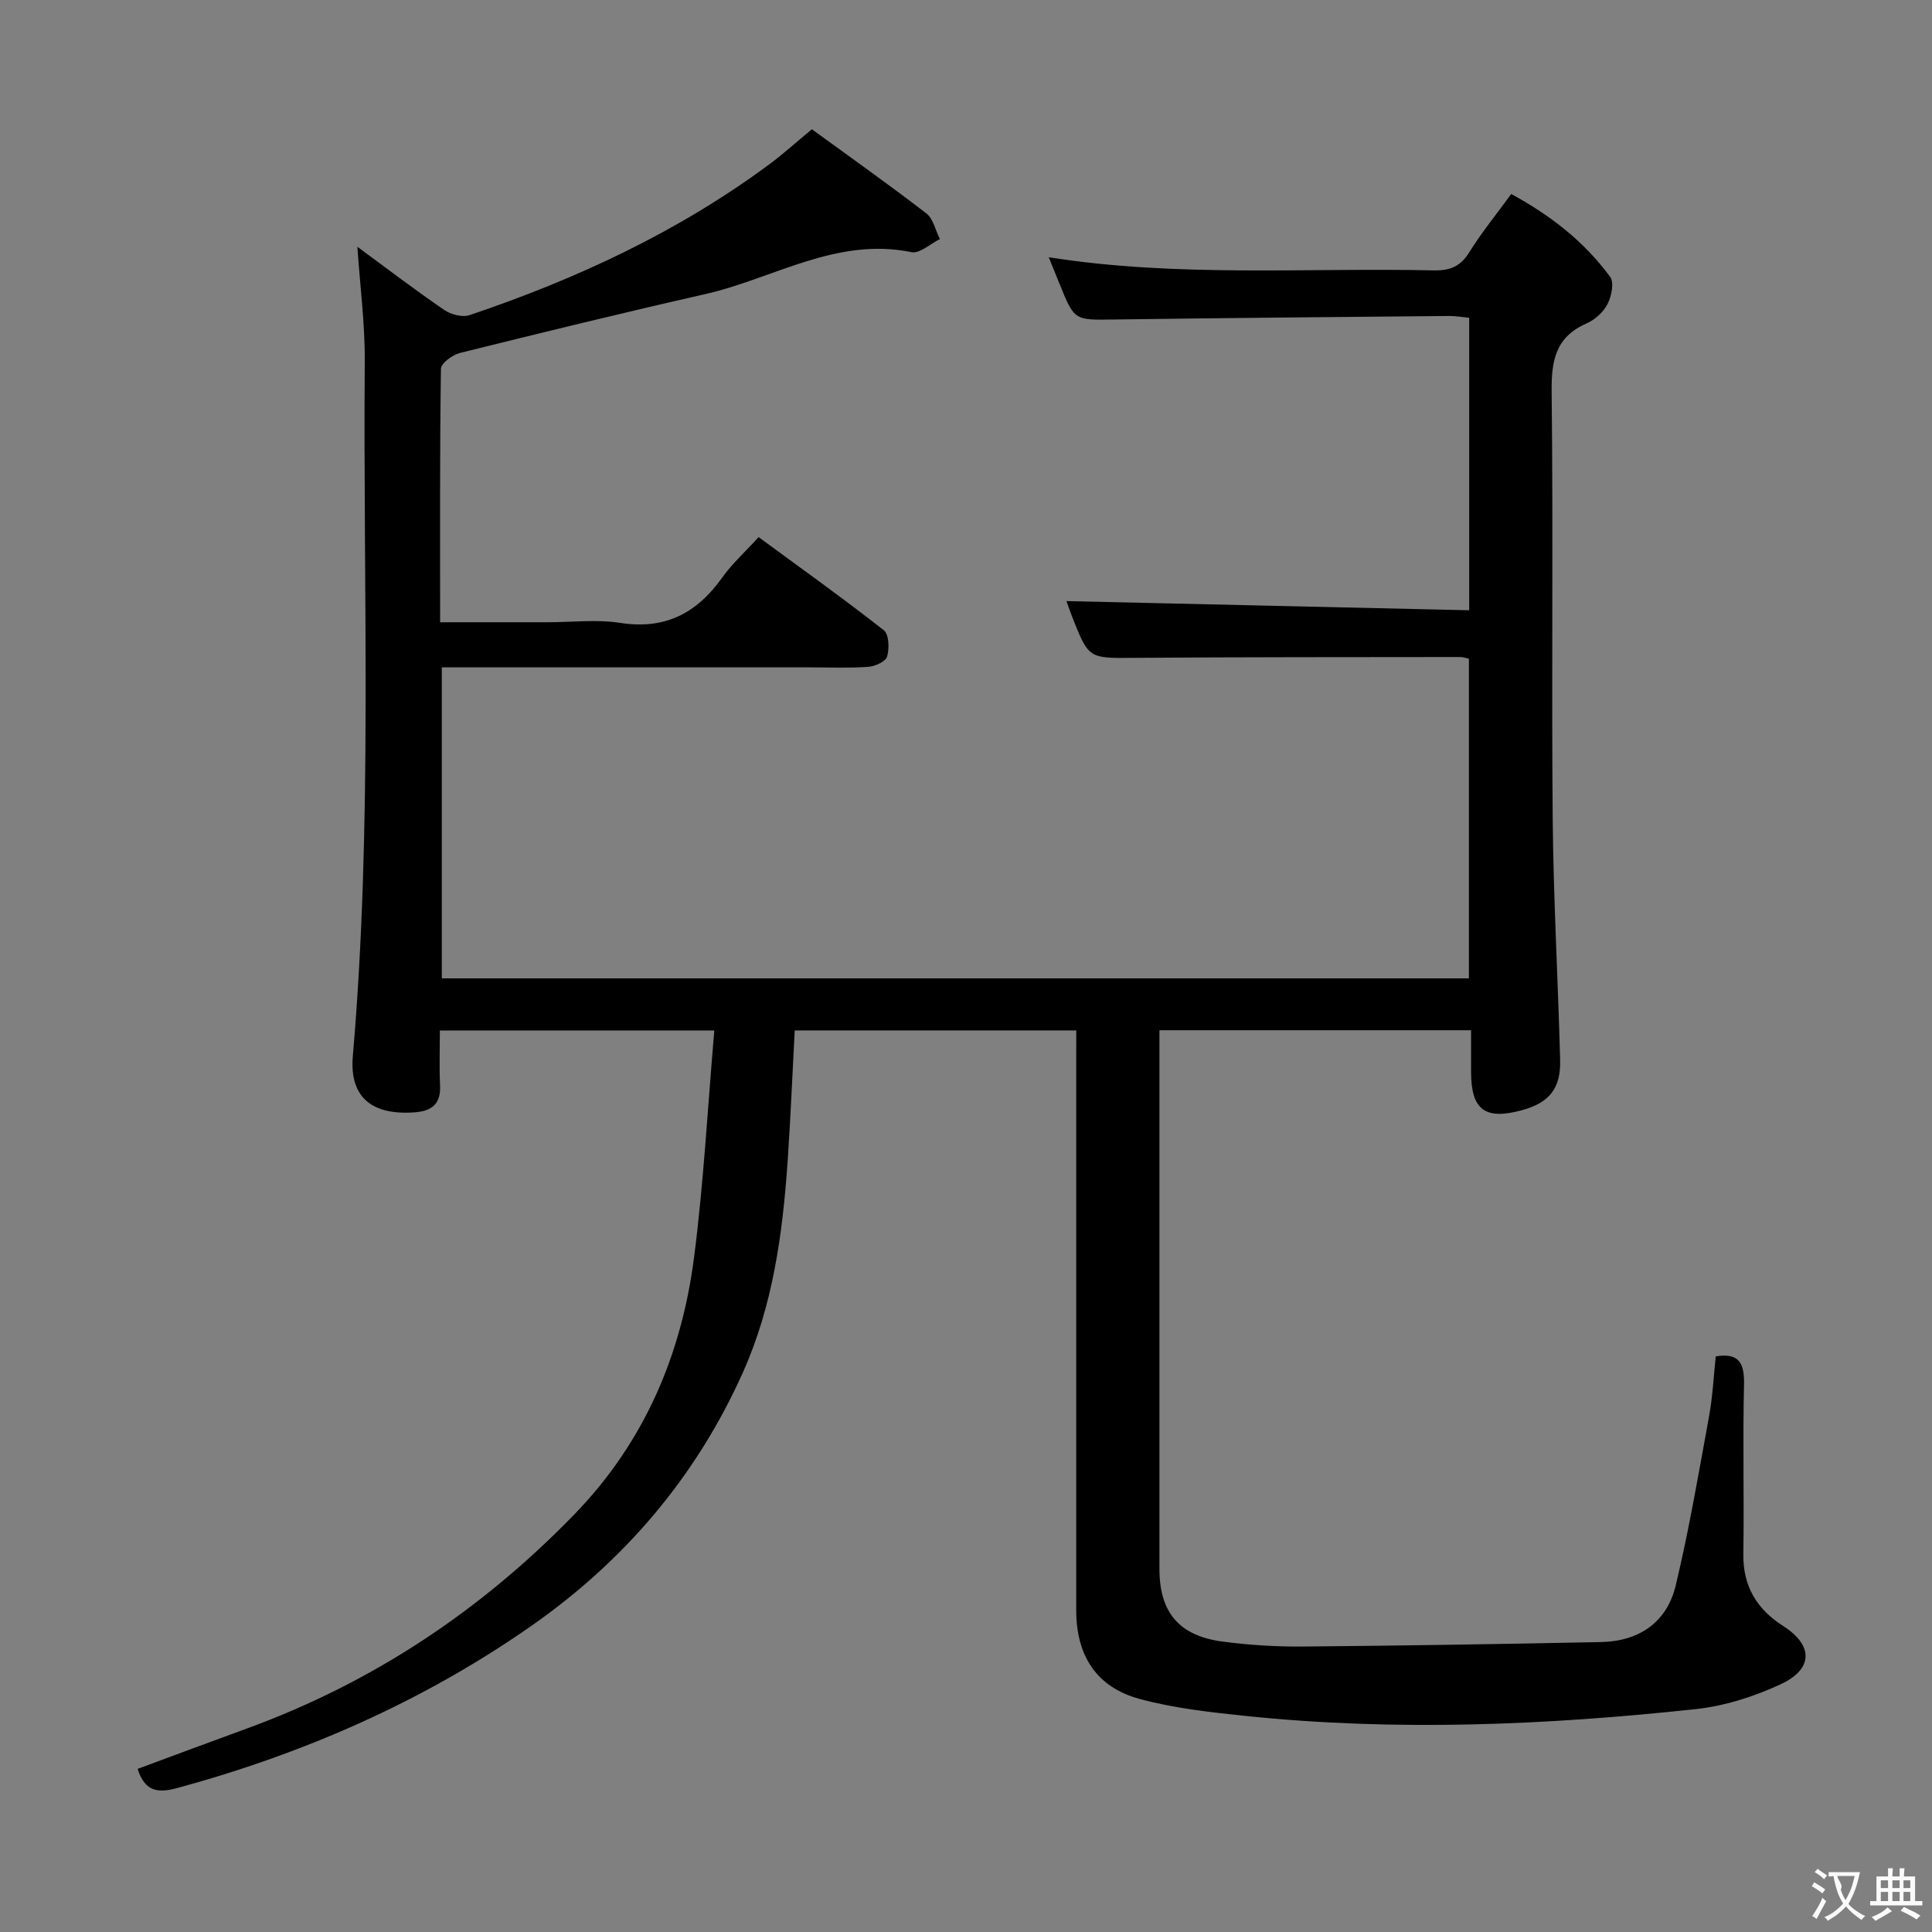 <svg enable-background="new 0 0 400 400" viewBox="0 0 400 400" xmlns="http://www.w3.org/2000/svg"><rect x="0" y="0" width="400" height="400" fill="#808080" stroke="none"/><path d="m222.83 213.34c-19.68 0-38.77 0-58.29 0-.49 9.1-.86 18.18-1.48 27.25-1.04 14.97-3.06 29.76-9.28 43.62-9.7 21.64-24.6 39.05-43.95 52.54-22.29 15.54-46.85 26.28-73.05 33.42-4 1.09-6.73.88-8.29-3.94 7.45-2.76 14.97-5.57 22.52-8.32 26.1-9.51 48.58-24.45 67.92-44.39 14.5-14.95 22.18-33.04 24.78-53.28 1.98-15.42 2.81-31 4.18-46.89-19.6 0-37.85 0-56.82 0 0 3.82-.14 7.59.04 11.35.18 3.86-1.67 5.34-5.3 5.6-8.75.63-13.5-3.06-12.76-11.65 4.13-47.88 2.1-95.84 2.47-143.77.06-7.73-.96-15.46-1.53-23.79 6.17 4.54 11.96 8.96 17.96 13.07 1.39.95 3.76 1.59 5.25 1.09 22.16-7.47 43.21-17.25 62.09-31.24 2.8-2.07 5.39-4.43 8.8-7.25 7.75 5.65 15.85 11.38 23.7 17.42 1.44 1.11 1.89 3.51 2.8 5.32-1.97.96-4.17 3.06-5.87 2.71-15.55-3.2-28.59 5.48-42.74 8.69-16.98 3.85-33.9 7.99-50.8 12.19-1.53.38-3.87 2.13-3.89 3.27-.25 17.28-.17 34.57-.17 52.47h22.29c5 0 10.1-.63 14.98.13 9.31 1.46 15.9-2.01 21.15-9.4 2-2.82 4.64-5.19 7.52-8.36 8.73 6.42 17.47 12.66 25.92 19.28 1.08.84 1.17 3.78.69 5.45-.29 1.03-2.49 2.03-3.9 2.13-3.98.29-7.99.11-11.99.11-23.5 0-46.99 0-70.49 0-1.81 0-3.62 0-5.82 0v64.39h212.65c0-21.89 0-43.91 0-66.18-.55-.11-1.16-.35-1.77-.35-22.5.03-44.99 0-67.49.17-9.42.07-9.43.28-12.9-8.55-.54-1.37-1.01-2.77-1.17-3.2 27.53.63 55.24 1.26 83.39 1.9 0-20.58 0-40.31 0-60.56-1.33-.12-2.75-.38-4.18-.37-23.15.21-46.29.41-69.44.73-8.11.11-8.11.26-11.2-7.4-.68-1.7-1.38-3.39-2.23-5.49 26.63 4.21 53.22 2.14 79.73 2.72 3.34.07 5.52-.81 7.34-3.75 2.53-4.08 5.59-7.82 8.68-12.06 8.13 4.4 15.14 9.86 20.49 17.16.86 1.17.27 4.03-.56 5.64-.86 1.66-2.61 3.24-4.35 4-6.37 2.8-7.28 7.64-7.21 14.07.34 29.49-.04 58.99.22 88.49.15 16.63 1.1 33.25 1.54 49.88.16 5.99-2.27 8.91-7.93 10.45-7.66 2.08-10.5-.07-10.51-7.97 0-2.79 0-5.58 0-8.59-21.72 0-42.81 0-64.52 0v5.53 105.99c0 9 4.05 13.87 13.12 15.06 5.42.71 10.94 1.06 16.41 1.02 20.64-.18 41.28-.51 61.92-.93 7.87-.16 13.62-4.1 15.45-11.75 2.77-11.59 4.77-23.36 6.91-35.09.74-4.07.93-8.23 1.37-12.31 4.89-.8 5.96 1.47 5.85 5.89-.28 11.66.04 23.33-.14 34.99-.1 6.69 2.77 11.45 8.24 14.94 6.25 4 6.32 8.9-.56 12.09-5.49 2.55-11.59 4.49-17.59 5.13-30.97 3.33-62.02 4.64-93.1 1.41-7.39-.77-14.89-1.6-22.03-3.54-8.91-2.42-13.07-8.98-13.08-18.29-.01-38 0-75.99 0-113.99.01-1.96.01-3.91.01-6.11z" fill="#010000"/><g fill="#fbfafa"><path d="m377.9 391.2c-.2.3-.4.5-.6.8-.7-.6-1.4-1-2.2-1.5.2-.3.4-.5.5-.8.6.4 1.4.8 2.3 1.5zm-1.8 6.1c-.2-.2-.5-.4-.9-.6.4-.6.8-1.2 1.2-1.9s.7-1.3.9-1.9c.3.3.5.5.8.7-.7 1.3-1.4 2.6-2 3.7zm2.2-9c-.3.3-.5.5-.6.8-.6-.6-1.3-1.1-2-1.5.3-.3.5-.5.6-.7.6.5 1.3.9 2 1.4zm.3.2v-.9h2 4.5c-.3 1.3-.6 2.5-1 3.6s-.9 2.1-1.4 3c.4.5 1 1 1.6 1.4s1.2.8 1.9 1.1c-.3.2-.5.4-.8.8-.4-.3-1-.7-1.6-1.2s-1.2-1.1-1.6-1.6c-.5.6-1.1 1.1-1.7 1.6s-1.4.9-2.1 1.4c-.1-.3-.3-.5-.7-.8.6-.2 1.2-.5 1.9-1s1.4-1.1 2-1.8c-.5-.8-.9-1.6-1.2-2.5s-.6-2-.8-3.2c-.4.1-.7.1-1 .1zm2.5 2.7c.3 1 .7 1.7 1 2.2.3-.5.6-1.1 1-2s.6-1.9.9-3h-3.2-.4c.1.9 1.3 1.8.7 2.8z"/><path d="m396.5 388.5v1.5 3.6h1.5v.9c-.4 0-1 0-1.7 0h-7.9c-.5 0-.9 0-1.2 0v-.9h1.3v-3.5c0-.7 0-1.2 0-1.6h2.4c0-.8 0-1.4 0-1.7h1c0 .3-.1.8-.1 1.7h1.5c0-.8 0-1.4 0-1.7h1c0 .3-.1.9-.1 1.7zm-8.2 9.2c-.2-.3-.5-.5-.8-.8.8-.3 1.4-.6 1.9-.9s1-.7 1.4-1.1c.3.3.6.5.9.8-1.6 1-2.8 1.6-3.4 2zm2.6-6.8v-1.6h-1.5v1.6zm0 2.7v-1.9h-1.5v1.9zm2.4-2.7v-1.6h-1.5v1.6zm0 2.7v-1.9h-1.5v1.9zm.2 2 .7-.8c.4.2.9.5 1.6.8s1.3.7 1.8 1c-.3.3-.5.5-.8.8-.4-.3-1.5-1-3.3-1.8zm2-4.7v-1.6h-1.4v1.6zm0 2.7v-1.9h-1.4v1.9z"/></g></svg>